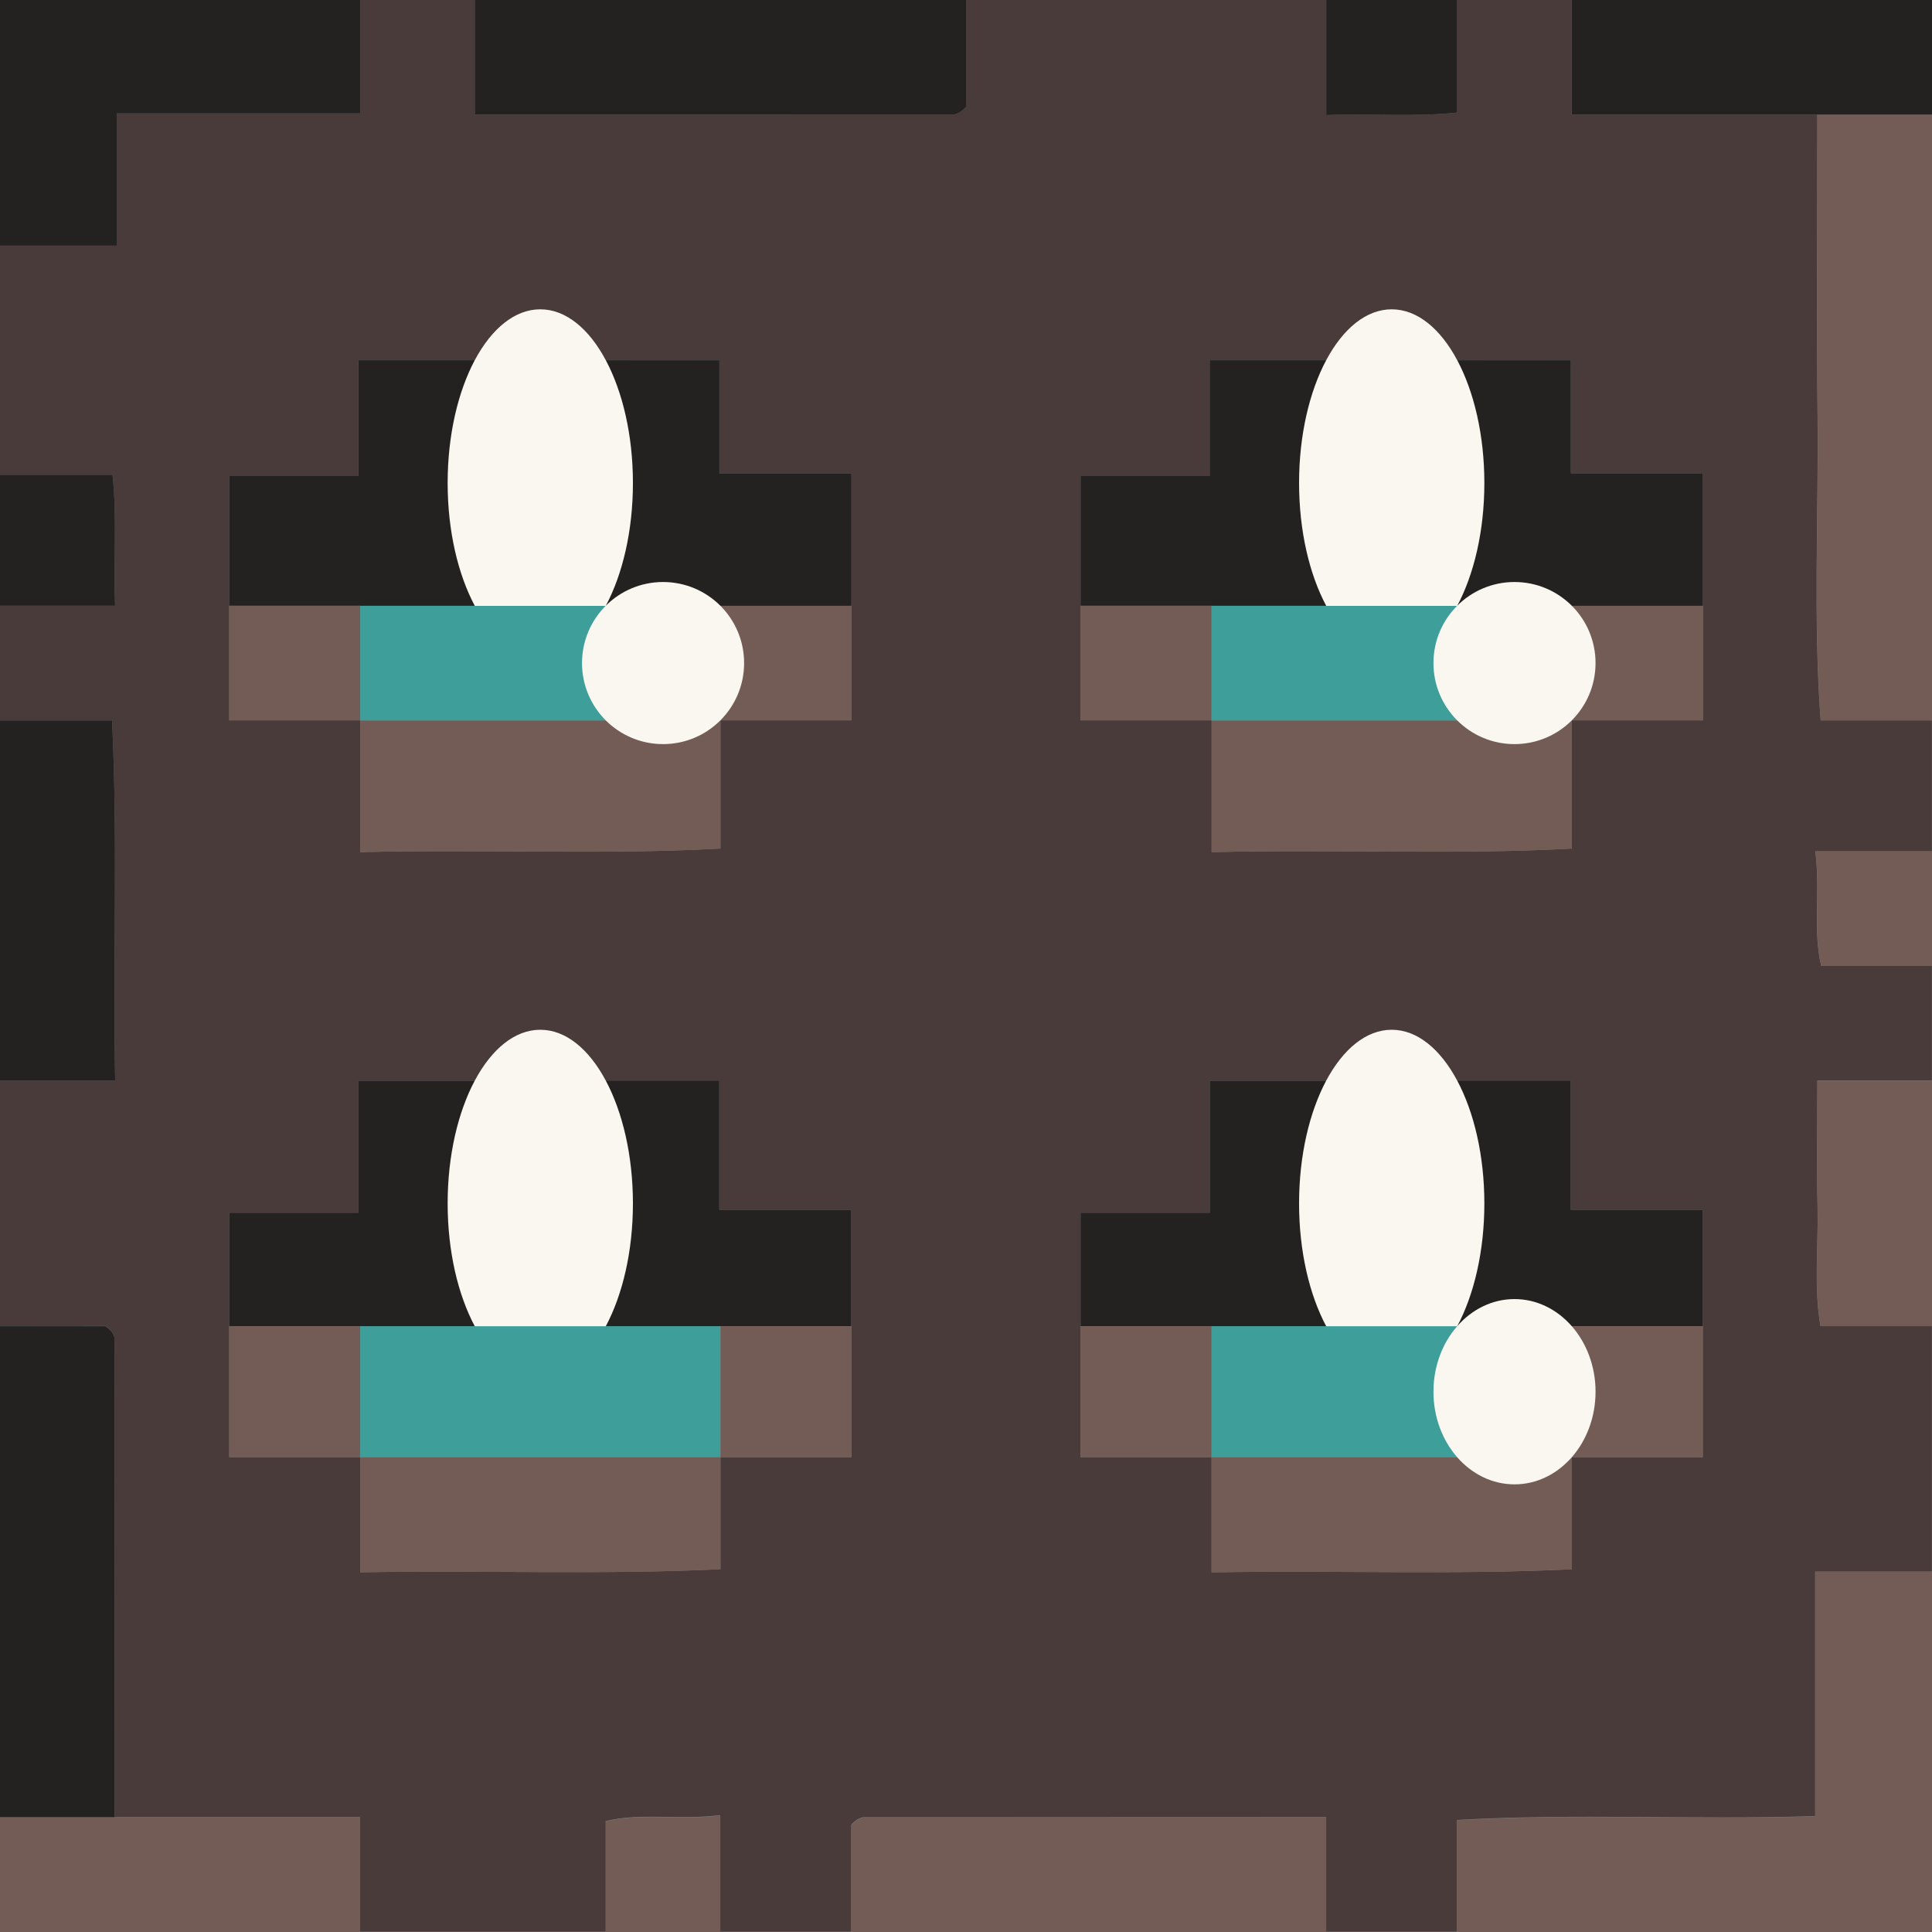 <?xml version="1.0" encoding="utf-8"?>
<!-- Generator: Adobe Illustrator 24.1.1, SVG Export Plug-In . SVG Version: 6.00 Build 0)  -->
<svg version="1.1" xmlns="http://www.w3.org/2000/svg" xmlns:xlink="http://www.w3.org/1999/xlink" x="0px" y="0px"
	 viewBox="0 0 200 200" style="enable-background:new 0 0 200 200;" xml:space="preserve">
<rect x="0" y="0" width="200" height="200" fill="#808080" stroke="none"/>
<style type="text/css">
	.st0{display:none;}
	.st1{display:inline;}
	.st2{fill:#493B3A;}
	.st3{fill:#745D57;}
	.st4{fill:#755C57;}
	.st5{fill:#232121;}
	.st6{fill:#745C57;}
	.st7{fill:#232221;}
	.st8{fill:#725D58;}
	.st9{fill:#FBF6EF;}
	.st10{fill:#745C56;}
	.st11{fill:#F9F7EF;}
	.st12{fill:#3E9E99;}
	.st13{fill:#3D9E99;}
	.st14{fill:#FBF6EE;}
</style>
<g id="_x31_" class="st0">
	<g class="st1">
		<path class="st2" d="M0.2,137.29c0-8.47,0-16.95,0-25.42c3.87,0,7.74,0,11.91,0c-0.23-12.82,0.27-25.07-0.32-37.29
			c-4.27,0-7.93,0-11.59,0c0-3.95,0-7.91,0-11.86c3.87,0,7.73,0,11.9,0c-0.18-4.91,0.21-9.27-0.26-13.56c-4.33,0-7.98,0-11.64,0
			c0-7.91,0-15.82,0-23.73c3.85,0,7.69,0,12.07,0c0-4.83,0-9.18,0-13.69c8.59,0,16.63,0,25.18,0c0-4.04,0-7.89,0-11.74
			c3.95,0,7.9,0,11.85,0c0,3.88,0,7.75,0,11.86c16.88,0,33.18,0,49.48-0.01c0.25,0,0.51-0.13,0.73-0.26
			c0.23-0.14,0.42-0.36,0.59-0.51c0-3.75,0-7.41,0-11.08c12.42,0,24.83,0,37.25,0c0,3.87,0,7.74,0,11.91
			c4.91-0.18,9.26,0.21,13.55-0.26c0-4.33,0-7.99,0-11.65c3.95,0,7.9,0,11.85,0c0,3.84,0,7.68,0,11.86c8.79,0,17.09,0,25.4,0
			c0,10.38-0.08,20.77,0.02,31.15c0.11,10.53-0.46,21.07,0.32,31.56c4.22,0,7.87,0,11.51,0c0,4.52,0,9.04,0,13.56
			c-3.87,0-7.73,0-12.22,0c0.99,4.32-0.43,8.18,0.9,11.86c4.02,0,7.67,0,11.33,0c0,3.95,0,7.91,0,11.86c-3.87,0-7.74,0-11.85,0
			c0,4.76-0.07,8.95,0.02,13.13c0.09,4.11-0.4,8.26,0.3,12.29c4.22,0,7.88,0,11.53,0c0,8.47,0,16.95,0,25.42c-3.86,0-7.71,0-12.07,0
			c0,8.8,0,17.08,0,25.31c-12.7,0.4-24.89-0.3-37.03,0.4c0,4.28,0,7.93,0,11.57c-4.52,0-9.03,0-13.55,0c0-3.88,0-7.75,0-11.86
			c-16.32,0-32.05,0-47.79,0.01c-0.25,0-0.51,0.13-0.73,0.26c-0.23,0.14-0.42,0.36-0.59,0.51c0,3.75,0,7.41,0,11.08
			c-4.52,0-9.03,0-13.55,0c0-3.87,0-7.74,0-12.24c-4.32,0.99-8.17-0.44-11.85,0.9c0,4.02,0,7.68,0,11.34c-8.47,0-16.93,0-25.4,0
			c0-3.84,0-7.68,0-11.86c-8.79,0-17.09,0-25.4,0c0-16.53,0-33.07-0.01-49.6c0-0.24-0.16-0.5-0.31-0.7
			c-0.16-0.21-0.4-0.36-0.61-0.54C7.48,137.29,3.84,137.29,0.2,137.29z M162.75,150.85c4.38,0,8.76,0,13.55,0c0-4.79,0-9.18,0-13.56
			c0-3.87,0-7.74,0-12.17c-4.9,0-9.25,0-13.84,0c0-4.74,0-8.88,0-12.83c-12.52,0-24.74,0-37.23,0c0,4.57,0,8.73,0,13.44
			c-4.62,0-8.96,0-13.26,0c0,4.25,0,7.9,0,11.56c0,4.38,0,8.77,0,13.56c4.79,0,9.17,0,13.55,0c0,3.87,0,7.75,0,11.92
			c12.81-0.23,25.04,0.27,37.25-0.32C162.75,158.17,162.75,154.51,162.75,150.85z M37.45,150.85c0,3.87,0,7.75,0,11.92
			c12.81-0.23,25.04,0.27,37.25-0.32c0-4.27,0-7.93,0-11.6c4.38,0,8.76,0,13.55,0c0-4.79,0-9.18,0-13.56c0-3.87,0-7.74,0-12.17
			c-4.9,0-9.25,0-13.84,0c0-4.74,0-8.88,0-12.83c-12.52,0-24.74,0-37.23,0c0,4.57,0,8.73,0,12.9c-4.57,0.8-9.05-0.53-13.26,0.78
			c0,4,0,7.66,0,11.32c0,4.38,0,8.77,0,13.56C28.69,150.85,33.07,150.85,37.45,150.85z M37.45,74.58c0,4.44,0,8.88,0,13.61
			c12.81-0.22,25.04,0.25,37.25-0.3c0-4.85,0-9.08,0-13.31c4.37,0,8.75,0,13.55,0c0-4.22,0-8.04,0-11.86c0-4.43,0-8.87,0-13.27
			c-4.85-0.85-9.33,0.48-13.84-0.93c0-3.84,0-7.42,0-10.8c-12.52,0-24.74,0-37.24,0c0,4.01,0,7.6,0,11.16
			c-4.56,0.91-9.06-0.56-13.26,0.86c0,4.54,0,8.76,0,12.98c0,3.82,0,7.65,0,11.86C28.7,74.58,33.08,74.58,37.45,74.58z M125.5,74.58
			c0,4.44,0,8.88,0,13.64c12.81-0.32,25.04,0.29,37.25-0.37c0-4.81,0-9.04,0-13.27c4.37,0,8.75,0,13.55,0c0-4.22,0-8.04,0-11.86
			c0-4.43,0-8.87,0-13.27c-4.85-0.85-9.33,0.48-13.84-0.93c0-3.84,0-7.42,0-10.8c-12.52,0-24.74,0-37.24,0c0,4.01,0,7.6,0,11.16
			c-4.56,0.91-9.06-0.56-13.26,0.86c0,4.54,0,8.76,0,12.98c0,3.82,0,7.65,0,11.86C116.75,74.58,121.12,74.58,125.5,74.58z"/>
		<path class="st3" d="M150.9,200c0-3.64,0-7.29,0-11.57c12.14-0.7,24.33,0,37.03-0.4c0-8.23,0-16.51,0-25.31c4.36,0,8.22,0,12.07,0
			c0,12.3,0,24.6,0,37.29C183.34,200,167.12,200,150.9,200z"/>
		<path class="st4" d="M200,74.58c-3.64,0-7.29,0-11.51,0c-0.78-10.49-0.21-21.04-0.32-31.56c-0.11-10.38-0.02-20.76-0.02-31.15
			c3.95,0,7.9,0,11.85,0C200,32.77,200,53.67,200,74.58z"/>
		<path class="st5" d="M37.45,0c0,3.85,0,7.7,0,11.74c-8.55,0-16.59,0-25.18,0c0,4.51,0,8.85,0,13.69c-4.37,0-8.22,0-12.07,0
			c0-8.35,0-16.69,0-25.42C12.92,0,25.18,0,37.45,0z"/>
		<path class="st5" d="M100.1,0c0,3.67,0,7.33,0,11.08c-0.17,0.15-0.35,0.37-0.59,0.51c-0.22,0.13-0.48,0.26-0.73,0.26
			c-16.3,0.01-32.6,0.01-49.48,0.01c0-4.11,0-7.99,0-11.86C66.24,0,83.17,0,100.1,0z"/>
		<path class="st5" d="M0.2,137.29c3.64,0,7.28,0,10.92,0c0.21,0.18,0.45,0.33,0.61,0.54c0.15,0.2,0.31,0.47,0.31,0.7
			c0.01,16.53,0.01,33.07,0.01,49.6c-3.95,0-7.9,0-11.85,0C0.2,171.19,0.2,154.24,0.2,137.29z"/>
		<path class="st3" d="M88.25,200c0-3.66,0-7.33,0-11.08c0.16-0.15,0.35-0.37,0.59-0.51c0.22-0.13,0.48-0.26,0.73-0.26
			c15.74-0.01,31.47-0.01,47.79-0.01c0,4.11,0,7.99,0,11.86C120.98,200,104.62,200,88.25,200z"/>
		<path class="st5" d="M200,11.86c-3.95,0-7.9,0-11.85,0c-8.31,0-16.61,0-25.4,0c0-4.18,0-8.02,0-11.86C175,0,187.24,0,200,0
			C200,4.16,200,8.01,200,11.86z"/>
		<path class="st5" d="M0.2,74.58c3.66,0,7.32,0,11.59,0c0.59,12.22,0.09,24.47,0.32,37.29c-4.16,0-8.03,0-11.91,0
			C0.2,99.44,0.2,87.01,0.2,74.58z"/>
		<path class="st3" d="M0.2,188.14c3.95,0,7.9,0,11.85,0c8.31,0,16.61,0,25.4,0c0,4.18,0,8.02,0,11.86c-12.25,0-24.49,0-37.25,0
			C0.2,195.84,0.2,191.99,0.2,188.14z"/>
		<path class="st4" d="M200,137.29c-3.66,0-7.32,0-11.53,0c-0.7-4.03-0.22-8.18-0.3-12.29c-0.09-4.19-0.02-8.38-0.02-13.13
			c4.11,0,7.98,0,11.85,0C200,120.34,200,128.81,200,137.29z"/>
		<path class="st5" d="M150.9,0c0,3.66,0,7.32,0,11.65c-4.28,0.47-8.64,0.09-13.55,0.26c0-4.17,0-8.04,0-11.91
			C141.87,0,146.38,0,150.9,0z"/>
		<path class="st5" d="M0.2,49.15c3.65,0,7.31,0,11.64,0c0.47,4.29,0.09,8.65,0.26,13.56c-4.17,0-8.04,0-11.9,0
			C0.2,58.19,0.2,53.67,0.2,49.15z"/>
		<path class="st3" d="M200,100c-3.65,0-7.31,0-11.33,0c-1.33-3.69,0.09-7.54-0.9-11.86c4.49,0,8.36,0,12.22,0
			C200,92.09,200,96.05,200,100z"/>
		<path class="st3" d="M62.85,200c0-3.66,0-7.31,0-11.34c3.68-1.33,7.53,0.09,11.85-0.9c0,4.5,0,8.37,0,12.24
			C70.75,200,66.8,200,62.85,200z"/>
		<path class="st5" d="M111.95,137.29c0-3.66,0-7.32,0-11.56c4.3,0,8.65,0,13.26,0c0-4.71,0-8.86,0-13.44c12.49,0,24.71,0,37.23,0
			c0,3.95,0,8.09,0,12.83c4.6,0,8.95,0,13.84,0c0,4.43,0,8.3,0,12.17c-4.38,0-8.76,0-13.55,0c0,4.79,0,9.18,0,13.56
			c-12.42,0-24.83,0-37.25,0c0-4.38,0-8.77,0-13.56C120.71,137.29,116.33,137.29,111.95,137.29z"/>
		<path class="st5" d="M23.91,137.29c0-3.66,0-7.32,0-11.32c4.21-1.31,8.7,0.01,13.26-0.78c0-4.17,0-8.32,0-12.9
			c12.49,0,24.71,0,37.23,0c0,3.95,0,8.09,0,12.83c4.6,0,8.95,0,13.84,0c0,4.43,0,8.3,0,12.17c-4.38,0-8.76,0-13.55,0
			c0,4.79,0,9.18,0,13.56c-12.42,0-24.83,0-37.25,0c0-4.38,0-8.77,0-13.56C32.66,137.29,28.28,137.29,23.91,137.29z"/>
		<path class="st5" d="M23.91,62.71c0-4.22,0-8.44,0-12.98c4.2-1.42,8.7,0.05,13.26-0.86c0-3.56,0-7.15,0-11.16
			c12.49,0,24.71,0,37.24,0c0,3.38,0,6.97,0,10.8c4.51,1.4,9,0.08,13.84,0.93c0,4.41,0,8.84,0,13.27c-4.37,0-8.75,0-13.55,0
			c0,4.22,0,8.04,0,11.86c-12.42,0-24.83,0-37.25,0c0-3.82,0-7.65,0-11.86C32.65,62.71,28.28,62.71,23.91,62.71z"/>
		<path class="st5" d="M111.95,62.71c0-4.22,0-8.44,0-12.98c4.2-1.42,8.7,0.05,13.26-0.86c0-3.56,0-7.15,0-11.16
			c12.49,0,24.71,0,37.24,0c0,3.38,0,6.97,0,10.8c4.51,1.4,9,0.08,13.84,0.93c0,4.41,0,8.84,0,13.27c-4.37,0-8.75,0-13.55,0
			c0,4.22,0,8.04,0,11.86c-12.42,0-24.83,0-37.25,0c0-3.82,0-7.65,0-11.86C120.7,62.71,116.33,62.71,111.95,62.71z"/>
		<path class="st3" d="M125.5,74.58c12.42,0,24.83,0,37.25,0c0,4.23,0,8.46,0,13.27c-12.21,0.66-24.45,0.05-37.25,0.37
			C125.5,83.45,125.5,79.01,125.5,74.58z"/>
		<path class="st3" d="M37.45,74.58c12.42,0,24.83,0,37.25,0c0,4.23,0,8.46,0,13.31c-12.21,0.56-24.44,0.08-37.25,0.3
			C37.45,83.45,37.45,79.01,37.45,74.58z"/>
		<path class="st4" d="M37.45,150.85c12.42,0,24.83,0,37.25,0c0,3.66,0,7.33,0,11.6c-12.21,0.59-24.44,0.09-37.25,0.32
			C37.45,158.6,37.45,154.72,37.45,150.85z"/>
		<path class="st4" d="M125.5,150.85c12.42,0,24.83,0,37.25,0c0,3.66,0,7.33,0,11.6c-12.21,0.59-24.44,0.09-37.25,0.32
			C125.5,158.6,125.5,154.72,125.5,150.85z"/>
		<ellipse class="st3" cx="30.68" cy="144.07" rx="9.58" ry="9.59"/>
		<ellipse class="st3" cx="81.47" cy="144.07" rx="9.58" ry="9.59"/>
		<ellipse class="st4" cx="118.73" cy="144.07" rx="9.58" ry="9.59"/>
		<ellipse class="st4" cx="169.52" cy="144.07" rx="9.58" ry="9.59"/>
		<path class="st3" d="M23.91,62.71c4.37,0,8.75,0,13.55,0c0,4.22,0,8.04,0,11.86c-4.37,0-8.75,0-13.55,0
			C23.91,70.36,23.91,66.53,23.91,62.71z"/>
		<path class="st4" d="M162.75,74.58c0-3.82,0-7.65,0-11.86c4.8,0,9.17,0,13.55,0c0,3.82,0,7.65,0,11.86
			C171.5,74.58,167.12,74.58,162.75,74.58z"/>
		<path class="st3" d="M111.95,62.71c4.37,0,8.75,0,13.55,0c0,4.22,0,8.04,0,11.86c-4.37,0-8.75,0-13.55,0
			C111.95,70.36,111.95,66.53,111.95,62.71z"/>
		<path class="st3" d="M74.7,74.58c0-3.82,0-7.65,0-11.86c4.8,0,9.17,0,13.55,0c0,3.82,0,7.65,0,11.86
			C83.45,74.58,79.08,74.58,74.7,74.58z"/>
	</g>
</g>
<g id="_x32_" class="st0">
	<g class="st1">
		<path class="st2" d="M200,74.58c0,4.52,0,9.04,0,13.56c-3.88,0-7.75,0-12.09,0c0.54,4.34-0.28,8.16,0.61,11.86
			c4.16,0,7.82,0,11.48,0c0,3.95,0,7.91,0,11.86c-3.88,0-7.76,0-11.89,0c0,4.76-0.07,8.95,0.02,13.13c0.09,4.11-0.4,8.26,0.3,12.29
			c4.23,0,7.9,0,11.57,0c0,8.47,0,16.95,0,25.42c-3.87,0-7.73,0-12.11,0c0,8.8,0,17.08,0,25.31c-12.73,0.4-24.97-0.3-37.14,0.4
			c0,4.28,0,7.93,0,11.57c-4.53,0-9.06,0-13.59,0c0-3.88,0-7.75,0-11.86c-16.36,0-32.15,0-47.93,0.01c-0.25,0-0.51,0.13-0.73,0.26
			c-0.24,0.14-0.42,0.36-0.59,0.51c0,3.75,0,7.41,0,11.08c-4.53,0-9.06,0-13.59,0c0-3.87,0-7.74,0-12.07
			c-4.35,0.54-8.18-0.28-11.89,0.61c0,4.15,0,7.8,0,11.46c-8.49,0-16.98,0-25.47,0c0-3.84,0-7.68,0-11.86c-8.81,0-17.14,0-25.47,0
			c0-16.53,0-33.07-0.01-49.6c0-0.24-0.16-0.5-0.31-0.7c-0.16-0.21-0.4-0.36-0.61-0.54c-3.65,0-7.3,0-10.95,0
			c0-8.47,0-16.95,0-25.42c3.88,0,7.77,0,11.94,0c-0.23-12.82,0.27-25.07-0.32-37.29c-4.28,0-7.95,0-11.62,0c0-3.95,0-7.91,0-11.86
			c3.88,0,7.76,0,11.94,0c-0.18-4.91,0.21-9.27-0.27-13.56c-4.34,0-8.01,0-11.67,0c0-7.91,0-15.82,0-23.73c3.86,0,7.72,0,12.1,0
			c0-4.83,0-9.18,0-13.69c8.62,0,16.68,0,25.26,0c0-4.04,0-7.89,0-11.74c3.96,0,7.93,0,11.89,0c0,3.88,0,7.75,0,11.86
			c16.93,0,33.28,0,49.63-0.01c0.25,0,0.51-0.13,0.73-0.26c0.24-0.14,0.42-0.36,0.59-0.51c0-3.75,0-7.41,0-11.08
			c12.45,0,24.91,0,37.36,0c0,3.87,0,7.74,0,11.91c4.92-0.18,9.29,0.21,13.59-0.26c0-4.33,0-7.99,0-11.65c3.96,0,7.93,0,11.89,0
			c0,3.84,0,7.68,0,11.86c8.81,0,17.14,0,25.47,0c0,10.38-0.08,20.77,0.02,31.15c0.11,10.53-0.46,21.07,0.32,31.56
			C192.69,74.58,196.34,74.58,200,74.58z M162.64,150.85c4.39,0,8.78,0,13.59,0c0-4.79,0-9.18,0-13.56c0-3.87,0-7.74,0-12.17
			c-4.91,0-9.27,0-13.89,0c0-4.74,0-8.88,0-12.83c-12.56,0-24.82,0-37.35,0c0,4.57,0,8.73,0,13.44c-4.63,0-8.99,0-13.3,0
			c0,4.25,0,7.9,0,11.56c0,4.38,0,8.77,0,13.56c4.8,0,9.19,0,13.59,0c0,3.87,0,7.75,0,11.92c12.85-0.23,25.12,0.27,37.36-0.32
			C162.64,158.17,162.64,154.51,162.64,150.85z M74.33,150.85c4.39,0,8.78,0,13.59,0c0-4.79,0-9.18,0-13.56c0-3.87,0-7.74,0-12.17
			c-4.91,0-9.27,0-13.89,0c0-4.74,0-8.88,0-12.83c-12.56,0-24.82,0-37.35,0c0,4.57,0,8.73,0,13.44c-4.63,0-8.99,0-13.3,0
			c0,4.25,0,7.9,0,11.56c0,4.38,0,8.77,0,13.56c4.8,0,9.19,0,13.59,0c0,3.87,0,7.75,0,11.92c12.85-0.23,25.12,0.27,37.36-0.32
			C74.33,158.17,74.33,154.51,74.33,150.85z M74.33,74.58c4.39,0,8.78,0,13.59,0c0-4.22,0-8.04,0-11.86c0-4.43,0-8.87,0-13.27
			c-4.86-0.85-9.36,0.48-13.89-0.93c0-3.84,0-7.42,0-10.8c-12.56,0-24.82,0-37.35,0c0,4.01,0,7.6,0,11.16
			c-4.58,0.91-9.08-0.56-13.3,0.86c0,4.54,0,8.76,0,12.98c0,3.82,0,7.65,0,11.86c4.81,0,9.2,0,13.59,0c0,4.44,0,8.88,0,13.64
			c12.84-0.32,25.12,0.29,37.36-0.37C74.33,83.03,74.33,78.8,74.33,74.58z M162.64,74.58c4.39,0,8.78,0,13.59,0
			c0-4.22,0-8.04,0-11.86c0-4.43,0-8.87,0-13.27c-4.86-0.85-9.36,0.48-13.89-0.93c0-3.84,0-7.42,0-10.8c-12.56,0-24.82,0-37.35,0
			c0,4.01,0,7.6,0,11.16c-4.58,0.91-9.08-0.56-13.3,0.86c0,4.54,0,8.76,0,12.98c0,3.82,0,7.65,0,11.86c4.81,0,9.2,0,13.59,0
			c0,4.44,0,8.88,0,13.64c12.84-0.32,25.12,0.29,37.36-0.37C162.64,83.03,162.64,78.8,162.64,74.58z"/>
		<path class="st6" d="M150.75,200c0-3.64,0-7.29,0-11.57c12.17-0.7,24.41,0,37.14-0.4c0-8.23,0-16.51,0-25.31
			c4.38,0,8.24,0,12.11,0c0,12.3,0,24.6,0,37.29C183.29,200,167.02,200,150.75,200z"/>
		<path class="st6" d="M200,74.58c-3.66,0-7.31,0-11.55,0c-0.78-10.49-0.21-21.04-0.32-31.56c-0.11-10.38-0.02-20.76-0.02-31.15
			c3.96,0,7.93,0,11.89,0C200,32.77,200,53.67,200,74.58z"/>
		<path class="st7" d="M36.96,0c0,3.85,0,7.7,0,11.74c-8.58,0-16.64,0-25.26,0c0,4.51,0,8.85,0,13.69c-4.39,0-8.24,0-12.1,0
			c0-8.35,0-16.69,0-25.42C12.36,0,24.66,0,36.96,0z"/>
		<path class="st7" d="M99.8,0c0,3.67,0,7.33,0,11.08c-0.17,0.15-0.35,0.37-0.59,0.51c-0.22,0.13-0.49,0.26-0.73,0.26
			c-16.35,0.01-32.7,0.01-49.63,0.01c0-4.11,0-7.99,0-11.86C65.83,0,82.82,0,99.8,0z"/>
		<path class="st7" d="M-0.4,137.29c3.65,0,7.3,0,10.95,0c0.21,0.18,0.45,0.33,0.61,0.54c0.15,0.2,0.31,0.47,0.31,0.7
			c0.01,16.53,0.01,33.07,0.01,49.6c-3.96,0-7.93,0-11.89,0C-0.4,171.19-0.4,154.24-0.4,137.29z"/>
		<path class="st6" d="M87.91,200c0-3.66,0-7.33,0-11.08c0.16-0.15,0.35-0.37,0.59-0.51c0.22-0.13,0.49-0.26,0.73-0.26
			c15.78-0.01,31.57-0.01,47.93-0.01c0,4.11,0,7.99,0,11.86C120.75,200,104.33,200,87.91,200z"/>
		<path class="st7" d="M200,11.86c-3.96,0-7.93,0-11.89,0c-8.33,0-16.66,0-25.47,0c0-4.18,0-8.02,0-11.86C174.92,0,187.2,0,200,0
			C200,4.16,200,8.01,200,11.86z"/>
		<path class="st7" d="M-0.4,74.58c3.67,0,7.34,0,11.62,0c0.59,12.22,0.09,24.47,0.32,37.29c-4.18,0-8.06,0-11.94,0
			C-0.4,99.44-0.4,87.01-0.4,74.58z"/>
		<path class="st6" d="M-0.4,188.14c3.96,0,7.93,0,11.89,0c8.33,0,16.66,0,25.47,0c0,4.18,0,8.02,0,11.86c-12.28,0-24.57,0-37.36,0
			C-0.4,195.84-0.4,191.99-0.4,188.14z"/>
		<path class="st6" d="M200,137.29c-3.67,0-7.34,0-11.57,0c-0.7-4.03-0.22-8.18-0.3-12.29c-0.09-4.19-0.02-8.38-0.02-13.13
			c4.13,0,8.01,0,11.89,0C200,120.34,200,128.81,200,137.29z"/>
		<path class="st7" d="M150.75,0c0,3.66,0,7.32,0,11.65c-4.3,0.47-8.66,0.09-13.59,0.26c0-4.17,0-8.04,0-11.91
			C141.69,0,146.22,0,150.75,0z"/>
		<path class="st7" d="M-0.4,49.15c3.66,0,7.33,0,11.67,0c0.47,4.29,0.09,8.65,0.27,13.56c-4.18,0-8.06,0-11.94,0
			C-0.4,58.19-0.4,53.67-0.4,49.15z"/>
		<path class="st6" d="M200,100c-3.66,0-7.33,0-11.48,0c-0.88-3.7-0.06-7.53-0.61-11.86c4.34,0,8.21,0,12.09,0
			C200,92.09,200,96.05,200,100z"/>
		<path class="st8" d="M62.44,200c0-3.66,0-7.31,0-11.46c3.71-0.88,7.54-0.06,11.89-0.61c0,4.33,0,8.2,0,12.07
			C70.36,200,66.4,200,62.44,200z"/>
		<path class="st7" d="M23.38,62.71c0-4.22,0-8.44,0-12.98c4.22-1.42,8.73,0.05,13.3-0.86c0-3.56,0-7.15,0-11.16
			c12.53,0,24.79,0,37.35,0c0,3.38,0,6.97,0,10.8c4.53,1.4,9.02,0.08,13.89,0.93c0,4.41,0,8.84,0,13.27c-4.39,0-8.78,0-13.59,0
			c0,4.22,0,8.04,0,11.86c-3.96,0-7.93,0-11.89,0c0-3.87,0-7.74,0-11.91c-4.92,0.18-9.29-0.21-13.59,0.26c0,4.33,0,7.99,0,11.65
			c-3.96,0-7.93,0-11.89,0c0-3.82,0-7.65,0-11.86C32.15,62.71,27.76,62.71,23.38,62.71z"/>
		<path class="st7" d="M111.69,62.71c0-4.22,0-8.44,0-12.98c4.22-1.42,8.73,0.05,13.3-0.86c0-3.56,0-7.15,0-11.16
			c12.53,0,24.79,0,37.35,0c0,3.38,0,6.97,0,10.8c4.53,1.4,9.02,0.08,13.89,0.93c0,4.41,0,8.84,0,13.27c-4.39,0-8.78,0-13.59,0
			c0,4.22,0,8.04,0,11.86c-3.96,0-7.93,0-11.89,0c0-3.87,0-7.74,0-11.91c-4.92,0.18-9.29-0.21-13.59,0.26c0,4.33,0,7.99,0,11.65
			c-3.96,0-7.93,0-11.89,0c0-3.82,0-7.65,0-11.86C120.46,62.71,116.08,62.71,111.69,62.71z"/>
		<path class="st7" d="M111.69,137.29c0-3.66,0-7.32,0-11.56c4.31,0,8.68,0,13.3,0c0-4.71,0-8.86,0-13.44c12.53,0,24.78,0,37.35,0
			c0,3.95,0,8.09,0,12.83c4.61,0,8.97,0,13.89,0c0,4.43,0,8.3,0,12.17c-4.39,0-8.78,0-13.59,0c0,4.79,0,9.18,0,13.56
			c-3.96,0-7.93,0-11.89,0c0-4.43,0-8.87,0-13.61c-4.92,0.18-9.29-0.21-13.59,0.27c0,4.9,0,9.12,0,13.34c-3.96,0-7.93,0-11.89,0
			c0-4.38,0-8.77,0-13.56C120.47,137.29,116.08,137.29,111.69,137.29z"/>
		<path class="st7" d="M23.38,137.29c0-3.66,0-7.32,0-11.56c4.31,0,8.68,0,13.3,0c0-4.71,0-8.86,0-13.44c12.53,0,24.78,0,37.35,0
			c0,3.95,0,8.09,0,12.83c4.61,0,8.97,0,13.89,0c0,4.43,0,8.3,0,12.17c-4.39,0-8.78,0-13.59,0c0,4.79,0,9.18,0,13.56
			c-3.96,0-7.93,0-11.89,0c0-4.43,0-8.87,0-13.61c-4.92,0.18-9.29-0.21-13.59,0.27c0,4.9,0,9.12,0,13.34c-3.96,0-7.93,0-11.89,0
			c0-4.38,0-8.77,0-13.56C32.16,137.29,27.77,137.29,23.38,137.29z"/>
		<path class="st6" d="M125.27,74.58c3.96,0,7.93,0,11.89,0c4.53,0,9.06,0,13.59,0c3.96,0,7.93,0,11.89,0c0,4.23,0,8.46,0,13.27
			c-12.24,0.66-24.52,0.05-37.36,0.37C125.27,83.45,125.27,79.01,125.27,74.58z"/>
		<path class="st6" d="M62.44,74.58c3.96,0,7.93,0,11.89,0c0,4.23,0,8.46,0,13.27c-12.24,0.66-24.52,0.05-37.36,0.37
			c0-4.76,0-9.2,0-13.64c3.96,0,7.93,0,11.89,0C53.38,74.58,57.91,74.58,62.44,74.58z"/>
		<path class="st6" d="M36.96,150.85c3.96,0,7.93,0,11.89,0c4.53,0,9.06,0,13.59,0c3.96,0,7.93,0,11.89,0c0,3.66,0,7.33,0,11.6
			c-12.24,0.59-24.52,0.09-37.36,0.32C36.96,158.6,36.96,154.72,36.96,150.85z"/>
		<path class="st6" d="M125.27,150.85c3.96,0,7.93,0,11.89,0c4.53,0,9.06,0,13.59,0c3.96,0,7.93,0,11.89,0c0,3.66,0,7.33,0,11.6
			c-12.24,0.59-24.52,0.09-37.36,0.32C125.27,158.6,125.27,154.72,125.27,150.85z"/>
		<ellipse class="st8" cx="30.17" cy="144.07" rx="9.61" ry="9.59"/>
		<ellipse class="st8" cx="81.12" cy="144.07" rx="9.61" ry="9.59"/>
		<ellipse class="st8" cx="118.48" cy="144.07" rx="9.61" ry="9.59"/>
		<ellipse class="st8" cx="169.43" cy="144.07" rx="9.61" ry="9.59"/>
		<path class="st8" d="M23.38,62.71c4.39,0,8.78,0,13.59,0c0,4.22,0,8.04,0,11.86c-4.39,0-8.78,0-13.59,0
			C23.38,70.36,23.38,66.53,23.38,62.71z"/>
		<path class="st8" d="M74.33,74.58c0-3.82,0-7.65,0-11.86c4.81,0,9.2,0,13.59,0c0,3.82,0,7.65,0,11.86
			C83.1,74.58,78.71,74.58,74.33,74.58z"/>
		<path class="st8" d="M162.64,74.58c0-3.82,0-7.65,0-11.86c4.81,0,9.2,0,13.59,0c0,3.82,0,7.65,0,11.86
			C171.41,74.58,167.02,74.58,162.64,74.58z"/>
		<path class="st8" d="M111.69,62.71c4.39,0,8.78,0,13.59,0c0,4.22,0,8.04,0,11.86c-4.39,0-8.78,0-13.59,0
			C111.69,70.36,111.69,66.53,111.69,62.71z"/>
		<path class="st9" d="M62.44,74.58c-4.53,0-9.06,0-13.59,0c0-3.66,0-7.32,0-11.65c4.3-0.47,8.66-0.09,13.59-0.26
			C62.44,66.84,62.44,70.71,62.44,74.58z"/>
		<path class="st9" d="M150.75,74.58c-4.53,0-9.06,0-13.59,0c0-3.66,0-7.32,0-11.65c4.3-0.47,8.66-0.09,13.59-0.26
			C150.75,66.84,150.75,70.71,150.75,74.58z"/>
		<path class="st9" d="M150.75,150.85c-4.53,0-9.06,0-13.59,0c0-4.22,0-8.44,0-13.34c4.3-0.47,8.66-0.09,13.59-0.27
			C150.75,141.98,150.75,146.41,150.75,150.85z"/>
		<path class="st9" d="M62.44,150.85c-4.53,0-9.06,0-13.59,0c0-4.22,0-8.44,0-13.34c4.3-0.47,8.66-0.09,13.59-0.27
			C62.44,141.98,62.44,146.41,62.44,150.85z"/>
	</g>
</g>
<g id="_x33_">
	<g>
		<path class="st2" d="M0,137.29c0-8.47,0-16.95,0-25.42c3.87,0,7.75,0,11.92,0c-0.23-12.82,0.27-25.07-0.32-37.29
			c-4.27,0-7.93,0-11.6,0c0-3.95,0-7.91,0-11.86c3.87,0,7.74,0,11.91,0c-0.18-4.91,0.21-9.27-0.26-13.56c-4.33,0-7.99,0-11.65,0
			c0-7.91,0-15.82,0-23.73c3.85,0,7.7,0,12.08,0c0-4.83,0-9.18,0-13.69c8.6,0,16.65,0,25.21,0c0-4.04,0-7.89,0-11.74
			c3.95,0,7.91,0,11.86,0c0,3.88,0,7.75,0,11.86c16.9,0,33.21,0,49.53-0.01c0.25,0,0.51-0.13,0.73-0.26
			c0.23-0.14,0.42-0.36,0.59-0.51c0-3.75,0-7.41,0-11.08c12.43,0,24.86,0,37.29,0c0,3.87,0,7.74,0,11.91
			c4.91-0.18,9.27,0.21,13.56-0.26c0-4.33,0-7.99,0-11.65c3.95,0,7.91,0,11.86,0c0,3.84,0,7.68,0,11.86c8.8,0,17.11,0,25.42,0
			c0,10.38-0.08,20.77,0.02,31.15c0.11,10.53-0.46,21.07,0.32,31.56c4.23,0,7.87,0,11.52,0c0,4.52,0,9.04,0,13.56
			c-3.87,0-7.74,0-12.07,0c0.54,4.34-0.28,8.16,0.61,11.86c4.15,0,7.8,0,11.46,0c0,3.95,0,7.91,0,11.86c-3.87,0-7.75,0-11.86,0
			c0,4.76-0.07,8.95,0.02,13.13c0.09,4.11-0.4,8.26,0.3,12.29c4.22,0,7.88,0,11.54,0c0,8.47,0,16.95,0,25.42c-3.86,0-7.72,0-12.09,0
			c0,8.8,0,17.08,0,25.31c-12.71,0.4-24.92-0.3-37.07,0.4c0,4.28,0,7.93,0,11.57c-4.52,0-9.04,0-13.56,0c0-3.88,0-7.75,0-11.86
			c-16.33,0-32.08,0-47.83,0.01c-0.25,0-0.51,0.13-0.73,0.26c-0.24,0.14-0.42,0.36-0.59,0.51c0,3.75,0,7.41,0,11.08
			c-4.52,0-9.04,0-13.56,0c0-3.87,0-7.74,0-12.07c-4.34,0.54-8.16-0.28-11.86,0.61c0,4.15,0,7.8,0,11.46c-8.47,0-16.95,0-25.42,0
			c0-3.84,0-7.68,0-11.86c-8.8,0-17.11,0-25.42,0c0-16.53,0-33.07-0.01-49.6c0-0.24-0.16-0.5-0.31-0.7
			c-0.16-0.21-0.4-0.36-0.61-0.54C7.29,137.29,3.64,137.29,0,137.29z M125.42,150.85c0,3.87,0,7.75,0,11.92
			c12.82-0.23,25.07,0.27,37.29-0.32c0-4.27,0-7.93,0-11.6c4.38,0,8.77,0,13.56,0c0-4.79,0-9.18,0-13.56c0-3.84,0-7.69,0-12.05
			c-4.81,0-9.14,0-13.67,0c0-4.66,0-8.78,0-13.38c-4.06,0-7.91,0-11.75,0c-4.52,0-9.04,0-13.56,0c-3.84,0-7.69,0-12.05,0
			c0,4.81,0,9.14,0,13.67c-4.66,0-8.78,0-13.38,0c0,4.06,0,7.91,0,11.75c0,4.38,0,8.77,0,13.56
			C116.66,150.85,121.04,150.85,125.42,150.85z M74.58,150.85c4.38,0,8.77,0,13.56,0c0-4.79,0-9.18,0-13.56c0-3.84,0-7.69,0-12.05
			c-4.81,0-9.14,0-13.67,0c0-4.66,0-8.78,0-13.38c-4.06,0-7.91,0-11.75,0c-4.52,0-9.04,0-13.56,0c-3.84,0-7.69,0-12.05,0
			c0,4.81,0,9.14,0,13.67c-4.66,0-8.78,0-13.38,0c0,4.06,0,7.91,0,11.75c0,4.38,0,8.77,0,13.56c4.79,0,9.18,0,13.56,0
			c0,3.87,0,7.75,0,11.92c12.82-0.23,25.07,0.27,37.29-0.32C74.58,158.17,74.58,154.51,74.58,150.85z M150.85,37.29
			c-4.52,0-9.04,0-13.56,0c-3.84,0-7.69,0-12.05,0c0,4.25,0,8.02,0,11.99c-4.66,0-8.79,0-13.37,0c0,4.63,0,9.03,0,13.43
			c0,3.82,0,7.65,0,11.86c4.8,0,9.18,0,13.56,0c0,4.44,0,8.88,0,13.64c12.82-0.32,25.07,0.29,37.29-0.37c0-4.81,0-9.04,0-13.27
			c4.38,0,8.76,0,13.56,0c0-4.22,0-8.04,0-11.86c0-4.4,0-8.8,0-13.73c-4.79,0-9.13,0-13.67,0c0-4.1,0-7.66,0-11.7
			C158.53,37.29,154.69,37.29,150.85,37.29z M62.71,37.29c-4.52,0-9.04,0-13.56,0c-3.84,0-7.69,0-12.05,0c0,4.25,0,8.02,0,11.99
			c-4.66,0-8.79,0-13.37,0c0,4.63,0,9.03,0,13.43c0,3.82,0,7.65,0,11.86c4.8,0,9.18,0,13.56,0c0,4.44,0,8.88,0,13.64
			c12.82-0.32,25.07,0.29,37.29-0.37c0-4.81,0-9.04,0-13.27c4.38,0,8.76,0,13.56,0c0-4.22,0-8.04,0-11.86c0-4.4,0-8.8,0-13.73
			c-4.79,0-9.13,0-13.67,0c0-4.1,0-7.66,0-11.7C70.4,37.29,66.56,37.29,62.71,37.29z"/>
		<path class="st10" d="M150.85,200c0-3.64,0-7.29,0-11.57c12.15-0.7,24.36,0,37.07-0.4c0-8.23,0-16.51,0-25.31
			c4.37,0,8.23,0,12.09,0c0,12.3,0,24.6,0,37.29C183.32,200,167.08,200,150.85,200z"/>
		<path class="st10" d="M200,74.58c-3.65,0-7.3,0-11.52,0c-0.78-10.49-0.21-21.04-0.32-31.56c-0.11-10.38-0.02-20.76-0.02-31.15
			c3.95,0,7.91,0,11.86,0C200,32.77,200,53.67,200,74.58z"/>
		<path class="st7" d="M37.29,0c0,3.85,0,7.7,0,11.74c-8.56,0-16.61,0-25.21,0c0,4.51,0,8.85,0,13.69c-4.38,0-8.23,0-12.08,0
			C0,17.08,0,8.73,0,0C12.73,0,25.01,0,37.29,0z"/>
		<path class="st7" d="M100,0c0,3.67,0,7.33,0,11.08c-0.17,0.15-0.35,0.37-0.59,0.51c-0.22,0.13-0.48,0.26-0.73,0.26
			c-16.32,0.01-32.63,0.01-49.53,0.01c0-4.11,0-7.99,0-11.86C66.1,0,83.05,0,100,0z"/>
		<path class="st7" d="M0,137.29c3.64,0,7.29,0,10.93,0c0.21,0.18,0.45,0.33,0.61,0.54c0.15,0.2,0.31,0.47,0.31,0.7
			c0.01,16.53,0.01,33.07,0.01,49.6c-3.95,0-7.91,0-11.86,0C0,171.19,0,154.24,0,137.29z"/>
		<path class="st10" d="M88.14,200c0-3.66,0-7.33,0-11.08c0.16-0.15,0.35-0.37,0.59-0.51c0.22-0.13,0.48-0.26,0.73-0.26
			c15.75-0.01,31.5-0.01,47.83-0.01c0,4.11,0,7.99,0,11.86C120.9,200,104.52,200,88.14,200z"/>
		<path class="st10" d="M0,188.14c3.95,0,7.91,0,11.86,0c8.31,0,16.63,0,25.42,0c0,4.18,0,8.02,0,11.86c-12.26,0-24.52,0-37.29,0
			C0,195.84,0,191.99,0,188.14z"/>
		<path class="st7" d="M0,74.58c3.66,0,7.33,0,11.6,0c0.59,12.22,0.09,24.47,0.32,37.29c-4.17,0-8.04,0-11.92,0
			C0,99.44,0,87.01,0,74.58z"/>
		<path class="st7" d="M200,11.86c-3.95,0-7.91,0-11.86,0c-8.31,0-16.63,0-25.42,0c0-4.18,0-8.02,0-11.86c12.26,0,24.52,0,37.29,0
			C200,4.16,200,8.01,200,11.86z"/>
		<path class="st10" d="M200,137.29c-3.66,0-7.32,0-11.54,0c-0.7-4.03-0.22-8.18-0.3-12.29c-0.09-4.19-0.02-8.38-0.02-13.13
			c4.12,0,7.99,0,11.86,0C200,120.34,200,128.81,200,137.29z"/>
		<path class="st7" d="M150.85,0c0,3.66,0,7.32,0,11.65c-4.29,0.47-8.65,0.09-13.56,0.26c0-4.17,0-8.04,0-11.91
			C141.81,0,146.33,0,150.85,0z"/>
		<path class="st7" d="M0,49.15c3.66,0,7.32,0,11.65,0c0.47,4.29,0.09,8.65,0.26,13.56c-4.17,0-8.04,0-11.91,0
			C0,58.19,0,53.67,0,49.15z"/>
		<path class="st10" d="M200,100c-3.66,0-7.31,0-11.46,0c-0.88-3.7-0.06-7.53-0.61-11.86c4.33,0,8.2,0,12.07,0
			C200,92.09,200,96.05,200,100z"/>
		<path class="st10" d="M62.71,200c0-3.66,0-7.31,0-11.46c3.7-0.88,7.53-0.06,11.86-0.61c0,4.33,0,8.2,0,12.07
			C70.62,200,66.67,200,62.71,200z"/>
		<path class="st10" d="M162.71,74.58c0,4.23,0,8.46,0,13.27c-12.22,0.66-24.47,0.05-37.29,0.37c0-4.76,0-9.2,0-13.64
			c8.47,0,16.95,0,25.42,0C154.8,74.58,158.76,74.58,162.71,74.58z"/>
		<path class="st10" d="M74.58,74.58c0,4.23,0,8.46,0,13.27c-12.22,0.66-24.47,0.05-37.29,0.37c0-4.76,0-9.2,0-13.64
			c8.47,0,16.95,0,25.42,0C66.67,74.58,70.62,74.58,74.58,74.58z"/>
		<path class="st7" d="M23.73,62.71c0-4.4,0-8.8,0-13.43c4.58,0,8.71,0,13.37,0c0-3.98,0-7.75,0-11.99c4.37,0,8.21,0,12.05,0
			c0,8.47,0,16.95,0,25.42c-3.95,0-7.91,0-11.86,0C32.77,62.71,28.25,62.71,23.73,62.71z"/>
		<path class="st7" d="M62.71,37.29c3.84,0,7.69,0,11.76,0c0,4.04,0,7.6,0,11.7c4.54,0,8.88,0,13.67,0c0,4.92,0,9.32,0,13.73
			c-4.52,0-9.04,0-13.56,0c-3.95,0-7.91,0-11.86,0C62.71,54.24,62.71,45.76,62.71,37.29z"/>
		<path class="st7" d="M111.86,62.71c0-4.4,0-8.8,0-13.43c4.58,0,8.71,0,13.37,0c0-3.98,0-7.75,0-11.99c4.37,0,8.21,0,12.05,0
			c0,8.47,0,16.95,0,25.42c-3.95,0-7.91,0-11.86,0C120.9,62.71,116.38,62.71,111.86,62.71z"/>
		<path class="st7" d="M150.85,37.29c3.84,0,7.69,0,11.76,0c0,4.04,0,7.6,0,11.7c4.54,0,8.88,0,13.67,0c0,4.92,0,9.32,0,13.73
			c-4.52,0-9.04,0-13.56,0c-3.95,0-7.91,0-11.86,0C150.85,54.24,150.85,45.76,150.85,37.29z"/>
		<path class="st7" d="M62.71,111.86c3.84,0,7.69,0,11.75,0c0,4.6,0,8.72,0,13.38c4.53,0,8.87,0,13.67,0c0,4.36,0,8.2,0,12.05
			c-4.52,0-9.04,0-13.56,0c-3.95,0-7.91,0-11.86,0C62.71,128.81,62.71,120.34,62.71,111.86z"/>
		<path class="st7" d="M111.86,137.29c0-3.84,0-7.69,0-11.75c4.6,0,8.72,0,13.38,0c0-4.53,0-8.87,0-13.67c4.36,0,8.2,0,12.05,0
			c0,8.47,0,16.95,0,25.42c-3.95,0-7.91,0-11.86,0C120.9,137.29,116.38,137.29,111.86,137.29z"/>
		<path class="st7" d="M23.73,137.29c0-3.84,0-7.69,0-11.75c4.6,0,8.72,0,13.38,0c0-4.53,0-8.87,0-13.67c4.36,0,8.2,0,12.05,0
			c0,8.47,0,16.95,0,25.42c-3.95,0-7.91,0-11.86,0C32.77,137.29,28.25,137.29,23.73,137.29z"/>
		<path class="st7" d="M150.85,111.86c3.84,0,7.69,0,11.75,0c0,4.6,0,8.72,0,13.38c4.53,0,8.87,0,13.67,0c0,4.36,0,8.2,0,12.05
			c-4.52,0-9.04,0-13.56,0c-3.95,0-7.91,0-11.86,0C150.85,128.81,150.85,120.34,150.85,111.86z"/>
		<path class="st10" d="M74.58,150.85c0,3.66,0,7.33,0,11.6c-12.22,0.59-24.47,0.09-37.29,0.32c0-4.17,0-8.04,0-11.92
			C49.72,150.85,62.15,150.85,74.58,150.85z"/>
		<path class="st10" d="M162.71,150.85c0,3.66,0,7.33,0,11.6c-12.22,0.59-24.47,0.09-37.29,0.32c0-4.17,0-8.04,0-11.92
			c8.47,0,16.95,0,25.42,0C154.8,150.85,158.76,150.85,162.71,150.85z"/>
		<ellipse class="st11" cx="55.93" cy="50" rx="9.59" ry="17.98"/>
		<ellipse class="st11" cx="144.07" cy="50" rx="9.59" ry="17.98"/>
		<ellipse class="st11" cx="55.93" cy="124.58" rx="9.59" ry="17.98"/>
		<ellipse class="st11" cx="144.07" cy="124.58" rx="9.59" ry="17.98"/>
		<path class="st10" d="M74.58,137.29c4.52,0,9.04,0,13.56,0c0,4.38,0,8.77,0,13.56c-4.79,0-9.18,0-13.56,0
			C74.58,146.33,74.58,141.81,74.58,137.29z"/>
		<path class="st10" d="M111.86,137.29c4.52,0,9.04,0,13.56,0c0,4.52,0,9.04,0,13.56c-4.38,0-8.77,0-13.56,0
			C111.86,146.05,111.86,141.67,111.86,137.29z"/>
		<path class="st10" d="M23.73,137.29c4.52,0,9.04,0,13.56,0c0,4.52,0,9.04,0,13.56c-4.38,0-8.77,0-13.56,0
			C23.73,146.05,23.73,141.67,23.73,137.29z"/>
		<path class="st10" d="M162.71,137.29c4.52,0,9.04,0,13.56,0c0,4.38,0,8.77,0,13.56c-4.79,0-9.18,0-13.56,0
			C162.71,146.33,162.71,141.81,162.71,137.29z"/>
		<path class="st10" d="M74.58,62.71c4.52,0,9.04,0,13.56,0c0,3.82,0,7.65,0,11.86c-4.8,0-9.18,0-13.56,0
			C74.58,70.62,74.58,66.67,74.58,62.71z"/>
		<path class="st10" d="M111.86,62.71c4.52,0,9.04,0,13.56,0c0,3.95,0,7.91,0,11.86c-4.38,0-8.76,0-13.56,0
			C111.86,70.36,111.86,66.53,111.86,62.71z"/>
		<path class="st10" d="M23.73,62.71c4.52,0,9.04,0,13.56,0c0,3.95,0,7.91,0,11.86c-4.38,0-8.76,0-13.56,0
			C23.73,70.36,23.73,66.53,23.73,62.71z"/>
		<path class="st10" d="M162.71,62.71c4.52,0,9.04,0,13.56,0c0,3.82,0,7.65,0,11.86c-4.8,0-9.18,0-13.56,0
			C162.71,70.62,162.71,66.67,162.71,62.71z"/>
		<path class="st12" d="M125.42,74.58c0-3.95,0-7.91,0-11.86c3.95,0,7.91,0,11.86,0c4.52,0,9.04,0,13.56,0c0,3.95,0,7.91,0,11.86
			C142.37,74.58,133.9,74.58,125.42,74.58z"/>
		<circle class="st11" cx="156.78" cy="68.64" r="8.39"/>
		<path class="st12" d="M37.29,74.58c0-3.95,0-7.91,0-11.86c3.95,0,7.91,0,11.86,0c4.52,0,9.04,0,13.56,0c0,3.95,0,7.91,0,11.86
			C54.24,74.58,45.76,74.58,37.29,74.58z"/>
		<circle class="st11" cx="68.64" cy="68.64" r="8.39"/>
		<path class="st12" d="M37.29,150.85c0-4.52,0-9.04,0-13.56c3.95,0,7.91,0,11.86,0c4.52,0,9.04,0,13.56,0c3.95,0,7.91,0,11.86,0
			c0,4.52,0,9.04,0,13.56C62.15,150.85,49.72,150.85,37.29,150.85z"/>
		<path class="st12" d="M125.42,150.85c0-4.52,0-9.04,0-13.56c3.95,0,7.91,0,11.86,0c4.52,0,9.04,0,13.56,0c0,4.52,0,9.04,0,13.56
			C142.37,150.85,133.9,150.85,125.42,150.85z"/>
		<ellipse class="st11" cx="156.78" cy="144.07" rx="8.39" ry="9.59"/>
	</g>
</g>
<g id="_x34_" class="st0">
	<g class="st1">
		<path class="st2" d="M200,74.58c0,4.52,0,9.04,0,13.56c-3.88,0-7.75,0-12.09,0c0.54,4.34-0.28,8.16,0.61,11.86
			c4.16,0,7.82,0,11.48,0c0,3.95,0,7.91,0,11.86c-3.88,0-7.76,0-11.89,0c0,4.76-0.07,8.95,0.02,13.13c0.09,4.11-0.4,8.26,0.3,12.29
			c4.23,0,7.9,0,11.57,0c0,8.47,0,16.95,0,25.42c-3.87,0-7.73,0-12.11,0c0,8.8,0,17.08,0,25.31c-12.73,0.4-24.97-0.3-37.14,0.4
			c0,4.28,0,7.93,0,11.57c-4.53,0-9.06,0-13.59,0c0-3.88,0-7.75,0-11.86c-16.36,0-32.15,0-47.93,0.01c-0.25,0-0.51,0.13-0.73,0.26
			c-0.24,0.14-0.42,0.36-0.59,0.51c0,3.75,0,7.41,0,11.08c-4.53,0-9.06,0-13.59,0c0-3.87,0-7.74,0-12.07
			c-4.35,0.54-8.18-0.28-11.89,0.61c0,4.15,0,7.8,0,11.46c-8.49,0-16.98,0-25.47,0c0-3.84,0-7.68,0-11.86c-8.81,0-17.14,0-25.47,0
			c0-16.53,0-33.07-0.01-49.6c0-0.24-0.16-0.5-0.31-0.7c-0.16-0.21-0.4-0.36-0.61-0.54c-3.65,0-7.3,0-10.95,0
			c0-8.47,0-16.95,0-25.42c3.88,0,7.77,0,11.94,0c-0.23-12.82,0.27-25.07-0.32-37.29c-4.28,0-7.95,0-11.62,0c0-3.95,0-7.91,0-11.86
			c3.88,0,7.76,0,11.94,0c-0.18-4.91,0.21-9.27-0.27-13.56c-4.34,0-8.01,0-11.67,0c0-7.91,0-15.82,0-23.73c3.86,0,7.72,0,12.1,0
			c0-4.83,0-9.18,0-13.69c8.62,0,16.68,0,25.26,0c0-4.04,0-7.89,0-11.74c3.96,0,7.93,0,11.89,0c0,3.88,0,7.75,0,11.86
			c16.93,0,33.28,0,49.63-0.01c0.25,0,0.51-0.13,0.73-0.26c0.24-0.14,0.42-0.36,0.59-0.51c0-3.75,0-7.41,0-11.08
			c12.45,0,24.91,0,37.36,0c0,3.87,0,7.74,0,12.03c4.91-0.48,9.3,0.29,13.59-0.5c0-4.21,0-7.87,0-11.53c3.96,0,7.93,0,11.89,0
			c0,3.84,0,7.68,0,11.86c8.81,0,17.14,0,25.47,0c0,10.38-0.08,20.77,0.02,31.15c0.11,10.53-0.46,21.07,0.32,31.56
			C192.69,74.58,196.34,74.58,200,74.58z M176.22,137.29c0-3.82,0-7.65,0-11.86c-4.81,0-9.2,0-13.59,0c-3.96,0-7.93,0-11.89,0
			c0-8.38,0-16.76,0-25.47c-4.92,0.18-9.29-0.21-13.59,0.27c0,8.86,0,17.03,0,25.2c-3.96,0-7.93,0-11.89,0c-4.39,0-8.78,0-13.59,0
			c0,4.22,0,8.04,0,11.86c0,4.38,0,8.77,0,13.56c4.8,0,9.19,0,13.59,0c0,3.87,0,7.75,0,11.92c12.85-0.23,25.12,0.27,37.36-0.32
			c0-4.27,0-7.93,0-11.6c4.39,0,8.78,0,13.59,0C176.22,146.05,176.22,141.67,176.22,137.29z M176.22,62.71c0-4.38,0-8.77,0-13.56
			c-4.8,0-9.19,0-13.59,0c-3.96,0-7.93,0-11.89,0c0-7.82,0-15.64,0-23.78c-4.92,0.18-9.29-0.21-13.59,0.27c0,8.29,0,15.9,0,23.51
			c-3.96,0-7.93,0-11.89,0c-4.39,0-8.78,0-13.59,0c0,4.79,0,9.18,0,13.56c0,3.82,0,7.65,0,11.86c4.81,0,9.2,0,13.59,0
			c0,4.44,0,8.88,0,13.64c12.84-0.32,25.12,0.29,37.36-0.37c0-4.81,0-9.04,0-13.27c4.39,0,8.78,0,13.59,0
			C176.22,70.36,176.22,66.53,176.22,62.71z M87.91,137.29c0-3.82,0-7.65,0-11.86c-4.81,0-9.2,0-13.59,0c-3.96,0-7.93,0-11.89,0
			c0-8.38,0-16.76,0-25.47c-4.92,0.18-9.29-0.21-13.59,0.27c0,8.86,0,17.03,0,25.2c-3.96,0-7.93,0-11.89,0c-4.39,0-8.78,0-13.59,0
			c0,4.22,0,8.04,0,11.86c0,4.38,0,8.77,0,13.56c4.8,0,9.19,0,13.59,0c0,3.87,0,7.75,0,11.92c12.85-0.23,25.12,0.27,37.36-0.32
			c0-4.27,0-7.93,0-11.6c4.39,0,8.78,0,13.59,0C87.91,146.05,87.91,141.67,87.91,137.29z M23.38,62.71c0,3.82,0,7.65,0,11.86
			c4.81,0,9.2,0,13.59,0c0,4.44,0,8.88,0,13.61c12.84-0.22,25.12,0.25,37.36-0.3c0-4.85,0-9.08,0-13.31c4.39,0,8.78,0,13.59,0
			c0-4.22,0-8.04,0-11.86c0-4.38,0-8.77,0-13.56c-4.8,0-9.19,0-13.59,0c-3.96,0-7.93,0-11.89,0c0-7.82,0-15.64,0-23.78
			c-4.92,0.18-9.29-0.21-13.59,0.27c0,8.29,0,15.9,0,23.51c-3.96,0-7.93,0-11.89,0c-4.39,0-8.78,0-13.59,0
			C23.38,53.95,23.38,58.33,23.38,62.71z"/>
		<path class="st6" d="M150.75,200c0-3.64,0-7.29,0-11.57c12.17-0.7,24.41,0,37.14-0.4c0-8.23,0-16.51,0-25.31
			c4.38,0,8.24,0,12.11,0c0,12.3,0,24.6,0,37.29C183.29,200,167.02,200,150.75,200z"/>
		<path class="st6" d="M200,74.58c-3.66,0-7.31,0-11.55,0c-0.78-10.49-0.21-21.04-0.32-31.56c-0.11-10.38-0.02-20.76-0.02-31.15
			c3.96,0,7.93,0,11.89,0C200,32.77,200,53.67,200,74.58z"/>
		<path class="st5" d="M36.96,0c0,3.85,0,7.7,0,11.74c-8.58,0-16.64,0-25.26,0c0,4.51,0,8.85,0,13.69c-4.39,0-8.24,0-12.1,0
			c0-8.35,0-16.69,0-25.42C12.36,0,24.66,0,36.96,0z"/>
		<path class="st5" d="M99.8,0c0,3.67,0,7.33,0,11.08c-0.17,0.15-0.35,0.37-0.59,0.51c-0.22,0.13-0.49,0.26-0.73,0.26
			c-16.35,0.01-32.7,0.01-49.63,0.01c0-4.11,0-7.99,0-11.86C65.83,0,82.82,0,99.8,0z"/>
		<path class="st5" d="M-0.4,137.29c3.65,0,7.3,0,10.95,0c0.21,0.18,0.45,0.33,0.61,0.54c0.15,0.2,0.31,0.47,0.31,0.7
			c0.01,16.53,0.01,33.07,0.01,49.6c-3.96,0-7.93,0-11.89,0C-0.4,171.19-0.4,154.24-0.4,137.29z"/>
		<path class="st6" d="M87.91,200c0-3.66,0-7.33,0-11.08c0.16-0.15,0.35-0.37,0.59-0.51c0.22-0.13,0.49-0.26,0.73-0.26
			c15.78-0.01,31.57-0.01,47.93-0.01c0,4.11,0,7.99,0,11.86C120.75,200,104.33,200,87.91,200z"/>
		<path class="st5" d="M200,11.86c-3.96,0-7.93,0-11.89,0c-8.33,0-16.66,0-25.47,0c0-4.18,0-8.02,0-11.86C174.92,0,187.2,0,200,0
			C200,4.16,200,8.01,200,11.86z"/>
		<path class="st5" d="M-0.4,74.58c3.67,0,7.34,0,11.62,0c0.59,12.22,0.09,24.47,0.32,37.29c-4.18,0-8.06,0-11.94,0
			C-0.4,99.44-0.4,87.01-0.4,74.58z"/>
		<path class="st6" d="M-0.4,188.14c3.96,0,7.93,0,11.89,0c8.33,0,16.66,0,25.47,0c0,4.18,0,8.02,0,11.86c-12.28,0-24.57,0-37.36,0
			C-0.4,195.84-0.4,191.99-0.4,188.14z"/>
		<path class="st6" d="M200,137.29c-3.67,0-7.34,0-11.57,0c-0.7-4.03-0.22-8.18-0.3-12.29c-0.09-4.19-0.02-8.38-0.02-13.13
			c4.13,0,8.01,0,11.89,0C200,120.34,200,128.81,200,137.29z"/>
		<path class="st5" d="M-0.4,49.15c3.66,0,7.33,0,11.67,0c0.47,4.29,0.09,8.65,0.27,13.56c-4.18,0-8.06,0-11.94,0
			C-0.4,58.19-0.4,53.67-0.4,49.15z"/>
		<path class="st5" d="M150.75,0c0,3.66,0,7.32,0,11.53c-4.29,0.79-8.67,0.02-13.59,0.5c0-4.29,0-8.16,0-12.03
			C141.69,0,146.22,0,150.75,0z"/>
		<path class="st6" d="M200,100c-3.66,0-7.33,0-11.48,0c-0.88-3.7-0.06-7.53-0.61-11.86c4.34,0,8.21,0,12.09,0
			C200,92.09,200,96.05,200,100z"/>
		<path class="st6" d="M62.44,200c0-3.66,0-7.31,0-11.46c3.71-0.88,7.54-0.06,11.89-0.61c0,4.33,0,8.2,0,12.07
			C70.36,200,66.4,200,62.44,200z"/>
		<path class="st13" d="M36.96,49.15c3.96,0,7.93,0,11.89,0c4.53,0,9.06,0,13.59,0c0,8.47,0,16.95,0,25.42c-8.49,0-16.98,0-25.47,0
			c0-3.95,0-7.91,0-11.86C36.96,58.19,36.96,53.67,36.96,49.15z"/>
		<path class="st13" d="M125.27,125.42c3.96,0,7.93,0,11.89,0c4.53,0,9.06,0,13.59,0c0,8.47,0,16.95,0,25.42
			c-8.49,0-16.98,0-25.47,0c0-4.52,0-9.04,0-13.56C125.27,133.33,125.27,129.38,125.27,125.42z"/>
		<path class="st13" d="M125.27,49.15c3.96,0,7.93,0,11.89,0c4.53,0,9.06,0,13.59,0c0,8.47,0,16.95,0,25.42c-8.49,0-16.98,0-25.47,0
			c0-3.95,0-7.91,0-11.86C125.27,58.19,125.27,53.67,125.27,49.15z"/>
		<path class="st13" d="M36.96,125.42c3.96,0,7.93,0,11.89,0c4.53,0,9.06,0,13.59,0c0,8.47,0,16.95,0,25.42c-8.49,0-16.98,0-25.47,0
			c0-4.52,0-9.04,0-13.56C36.96,133.33,36.96,129.38,36.96,125.42z"/>
		<path class="st6" d="M125.27,74.58c8.49,0,16.98,0,25.47,0c3.96,0,7.93,0,11.89,0c0,4.23,0,8.46,0,13.27
			c-12.24,0.66-24.52,0.05-37.36,0.37C125.27,83.45,125.27,79.01,125.27,74.58z"/>
		<path class="st6" d="M36.96,74.58c8.49,0,16.98,0,25.47,0c3.96,0,7.93,0,11.89,0c0,4.23,0,8.46,0,13.31
			c-12.25,0.56-24.52,0.08-37.36,0.3C36.96,83.45,36.96,79.01,36.96,74.58z"/>
		<path class="st6" d="M125.27,150.85c8.49,0,16.98,0,25.47,0c3.96,0,7.93,0,11.89,0c0,3.66,0,7.33,0,11.6
			c-12.24,0.59-24.52,0.09-37.36,0.32C125.27,158.6,125.27,154.72,125.27,150.85z"/>
		<path class="st6" d="M36.96,150.85c8.49,0,16.98,0,25.47,0c3.96,0,7.93,0,11.89,0c0,3.66,0,7.33,0,11.6
			c-12.24,0.59-24.52,0.09-37.36,0.32C36.96,158.6,36.96,154.72,36.96,150.85z"/>
		<path class="st14" d="M150.75,125.42c-4.53,0-9.06,0-13.59,0c0-8.17,0-16.35,0-25.2c4.3-0.48,8.67-0.09,13.59-0.27
			C150.75,108.66,150.75,117.04,150.75,125.42z"/>
		<path class="st14" d="M62.44,125.42c-4.53,0-9.06,0-13.59,0c0-8.17,0-16.35,0-25.2c4.3-0.48,8.67-0.09,13.59-0.27
			C62.44,108.66,62.44,117.04,62.44,125.42z"/>
		<path class="st14" d="M62.44,49.15c-4.53,0-9.06,0-13.59,0c0-7.61,0-15.22,0-23.51c4.3-0.48,8.67-0.09,13.59-0.27
			C62.44,33.52,62.44,41.33,62.44,49.15z"/>
		<path class="st14" d="M150.75,49.15c-4.53,0-9.06,0-13.59,0c0-7.61,0-15.22,0-23.51c4.3-0.48,8.67-0.09,13.59-0.27
			C150.75,33.52,150.75,41.33,150.75,49.15z"/>
		<path class="st14" d="M162.64,150.85c-3.96,0-7.93,0-11.89,0c0-8.47,0-16.95,0-25.42c3.96,0,7.93,0,11.89,0c0,3.95,0,7.91,0,11.86
			C162.64,141.81,162.64,146.33,162.64,150.85z"/>
		<path class="st14" d="M74.33,150.85c-3.96,0-7.93,0-11.89,0c0-8.47,0-16.95,0-25.42c3.96,0,7.93,0,11.89,0c0,3.95,0,7.91,0,11.86
			C74.33,141.81,74.33,146.33,74.33,150.85z"/>
		<path class="st14" d="M74.33,74.58c-3.96,0-7.93,0-11.89,0c0-8.47,0-16.95,0-25.42c3.96,0,7.93,0,11.89,0c0,4.52,0,9.04,0,13.56
			C74.33,66.67,74.33,70.62,74.33,74.58z"/>
		<path class="st14" d="M162.64,74.58c-3.96,0-7.93,0-11.89,0c0-8.47,0-16.95,0-25.42c3.96,0,7.93,0,11.89,0c0,4.52,0,9.04,0,13.56
			C162.64,66.67,162.64,70.62,162.64,74.58z"/>
		<path class="st5" d="M125.27,49.15c0,4.52,0,9.04,0,13.56c-4.53,0-9.06,0-13.59,0c0-4.38,0-8.77,0-13.56
			C116.49,49.15,120.88,49.15,125.27,49.15z"/>
		<path class="st5" d="M74.33,62.71c0-4.52,0-9.04,0-13.56c4.39,0,8.78,0,13.59,0c0,4.79,0,9.18,0,13.56
			C83.38,62.71,78.85,62.71,74.33,62.71z"/>
		<path class="st5" d="M36.96,49.15c0,4.52,0,9.04,0,13.56c-4.53,0-9.06,0-13.59,0c0-4.38,0-8.77,0-13.56
			C28.18,49.15,32.57,49.15,36.96,49.15z"/>
		<path class="st6" d="M36.96,137.29c0,4.52,0,9.04,0,13.56c-4.39,0-8.78,0-13.59,0c0-4.79,0-9.18,0-13.56
			C27.91,137.29,32.43,137.29,36.96,137.29z"/>
		<path class="st6" d="M74.33,150.85c0-4.52,0-9.04,0-13.56c4.53,0,9.06,0,13.59,0c0,4.38,0,8.77,0,13.56
			C83.11,150.85,78.72,150.85,74.33,150.85z"/>
		<path class="st6" d="M125.27,137.29c0,4.52,0,9.04,0,13.56c-4.39,0-8.78,0-13.59,0c0-4.79,0-9.18,0-13.56
			C116.22,137.29,120.75,137.29,125.27,137.29z"/>
		<path class="st5" d="M162.64,62.71c0-4.52,0-9.04,0-13.56c4.39,0,8.78,0,13.59,0c0,4.79,0,9.18,0,13.56
			C171.69,62.71,167.17,62.71,162.64,62.71z"/>
		<path class="st6" d="M162.64,150.85c0-4.52,0-9.04,0-13.56c4.53,0,9.06,0,13.59,0c0,4.38,0,8.77,0,13.56
			C171.42,150.85,167.03,150.85,162.64,150.85z"/>
		<path class="st6" d="M162.64,62.71c4.53,0,9.06,0,13.59,0c0,3.82,0,7.65,0,11.86c-4.81,0-9.2,0-13.59,0
			C162.64,70.62,162.64,66.67,162.64,62.71z"/>
		<path class="st5" d="M36.96,137.29c-4.53,0-9.06,0-13.59,0c0-3.82,0-7.65,0-11.86c4.81,0,9.2,0,13.59,0
			C36.96,129.38,36.96,133.33,36.96,137.29z"/>
		<path class="st6" d="M23.38,62.71c4.53,0,9.06,0,13.59,0c0,3.95,0,7.91,0,11.86c-4.39,0-8.78,0-13.59,0
			C23.38,70.36,23.38,66.53,23.38,62.71z"/>
		<path class="st5" d="M87.91,137.29c-4.53,0-9.06,0-13.59,0c0-3.95,0-7.91,0-11.86c4.39,0,8.78,0,13.59,0
			C87.91,129.64,87.91,133.47,87.91,137.29z"/>
		<path class="st5" d="M125.27,137.29c-4.53,0-9.06,0-13.59,0c0-3.82,0-7.65,0-11.86c4.81,0,9.2,0,13.59,0
			C125.27,129.38,125.27,133.33,125.27,137.29z"/>
		<path class="st5" d="M176.22,137.29c-4.53,0-9.06,0-13.59,0c0-3.95,0-7.91,0-11.86c4.39,0,8.78,0,13.59,0
			C176.22,129.64,176.22,133.47,176.22,137.29z"/>
		<path class="st6" d="M111.69,62.71c4.53,0,9.06,0,13.59,0c0,3.95,0,7.91,0,11.86c-4.39,0-8.78,0-13.59,0
			C111.69,70.36,111.69,66.53,111.69,62.71z"/>
		<path class="st6" d="M74.33,62.71c4.53,0,9.06,0,13.59,0c0,3.82,0,7.65,0,11.86c-4.81,0-9.2,0-13.59,0
			C74.33,70.62,74.33,66.67,74.33,62.71z"/>
	</g>
</g>
</svg>
